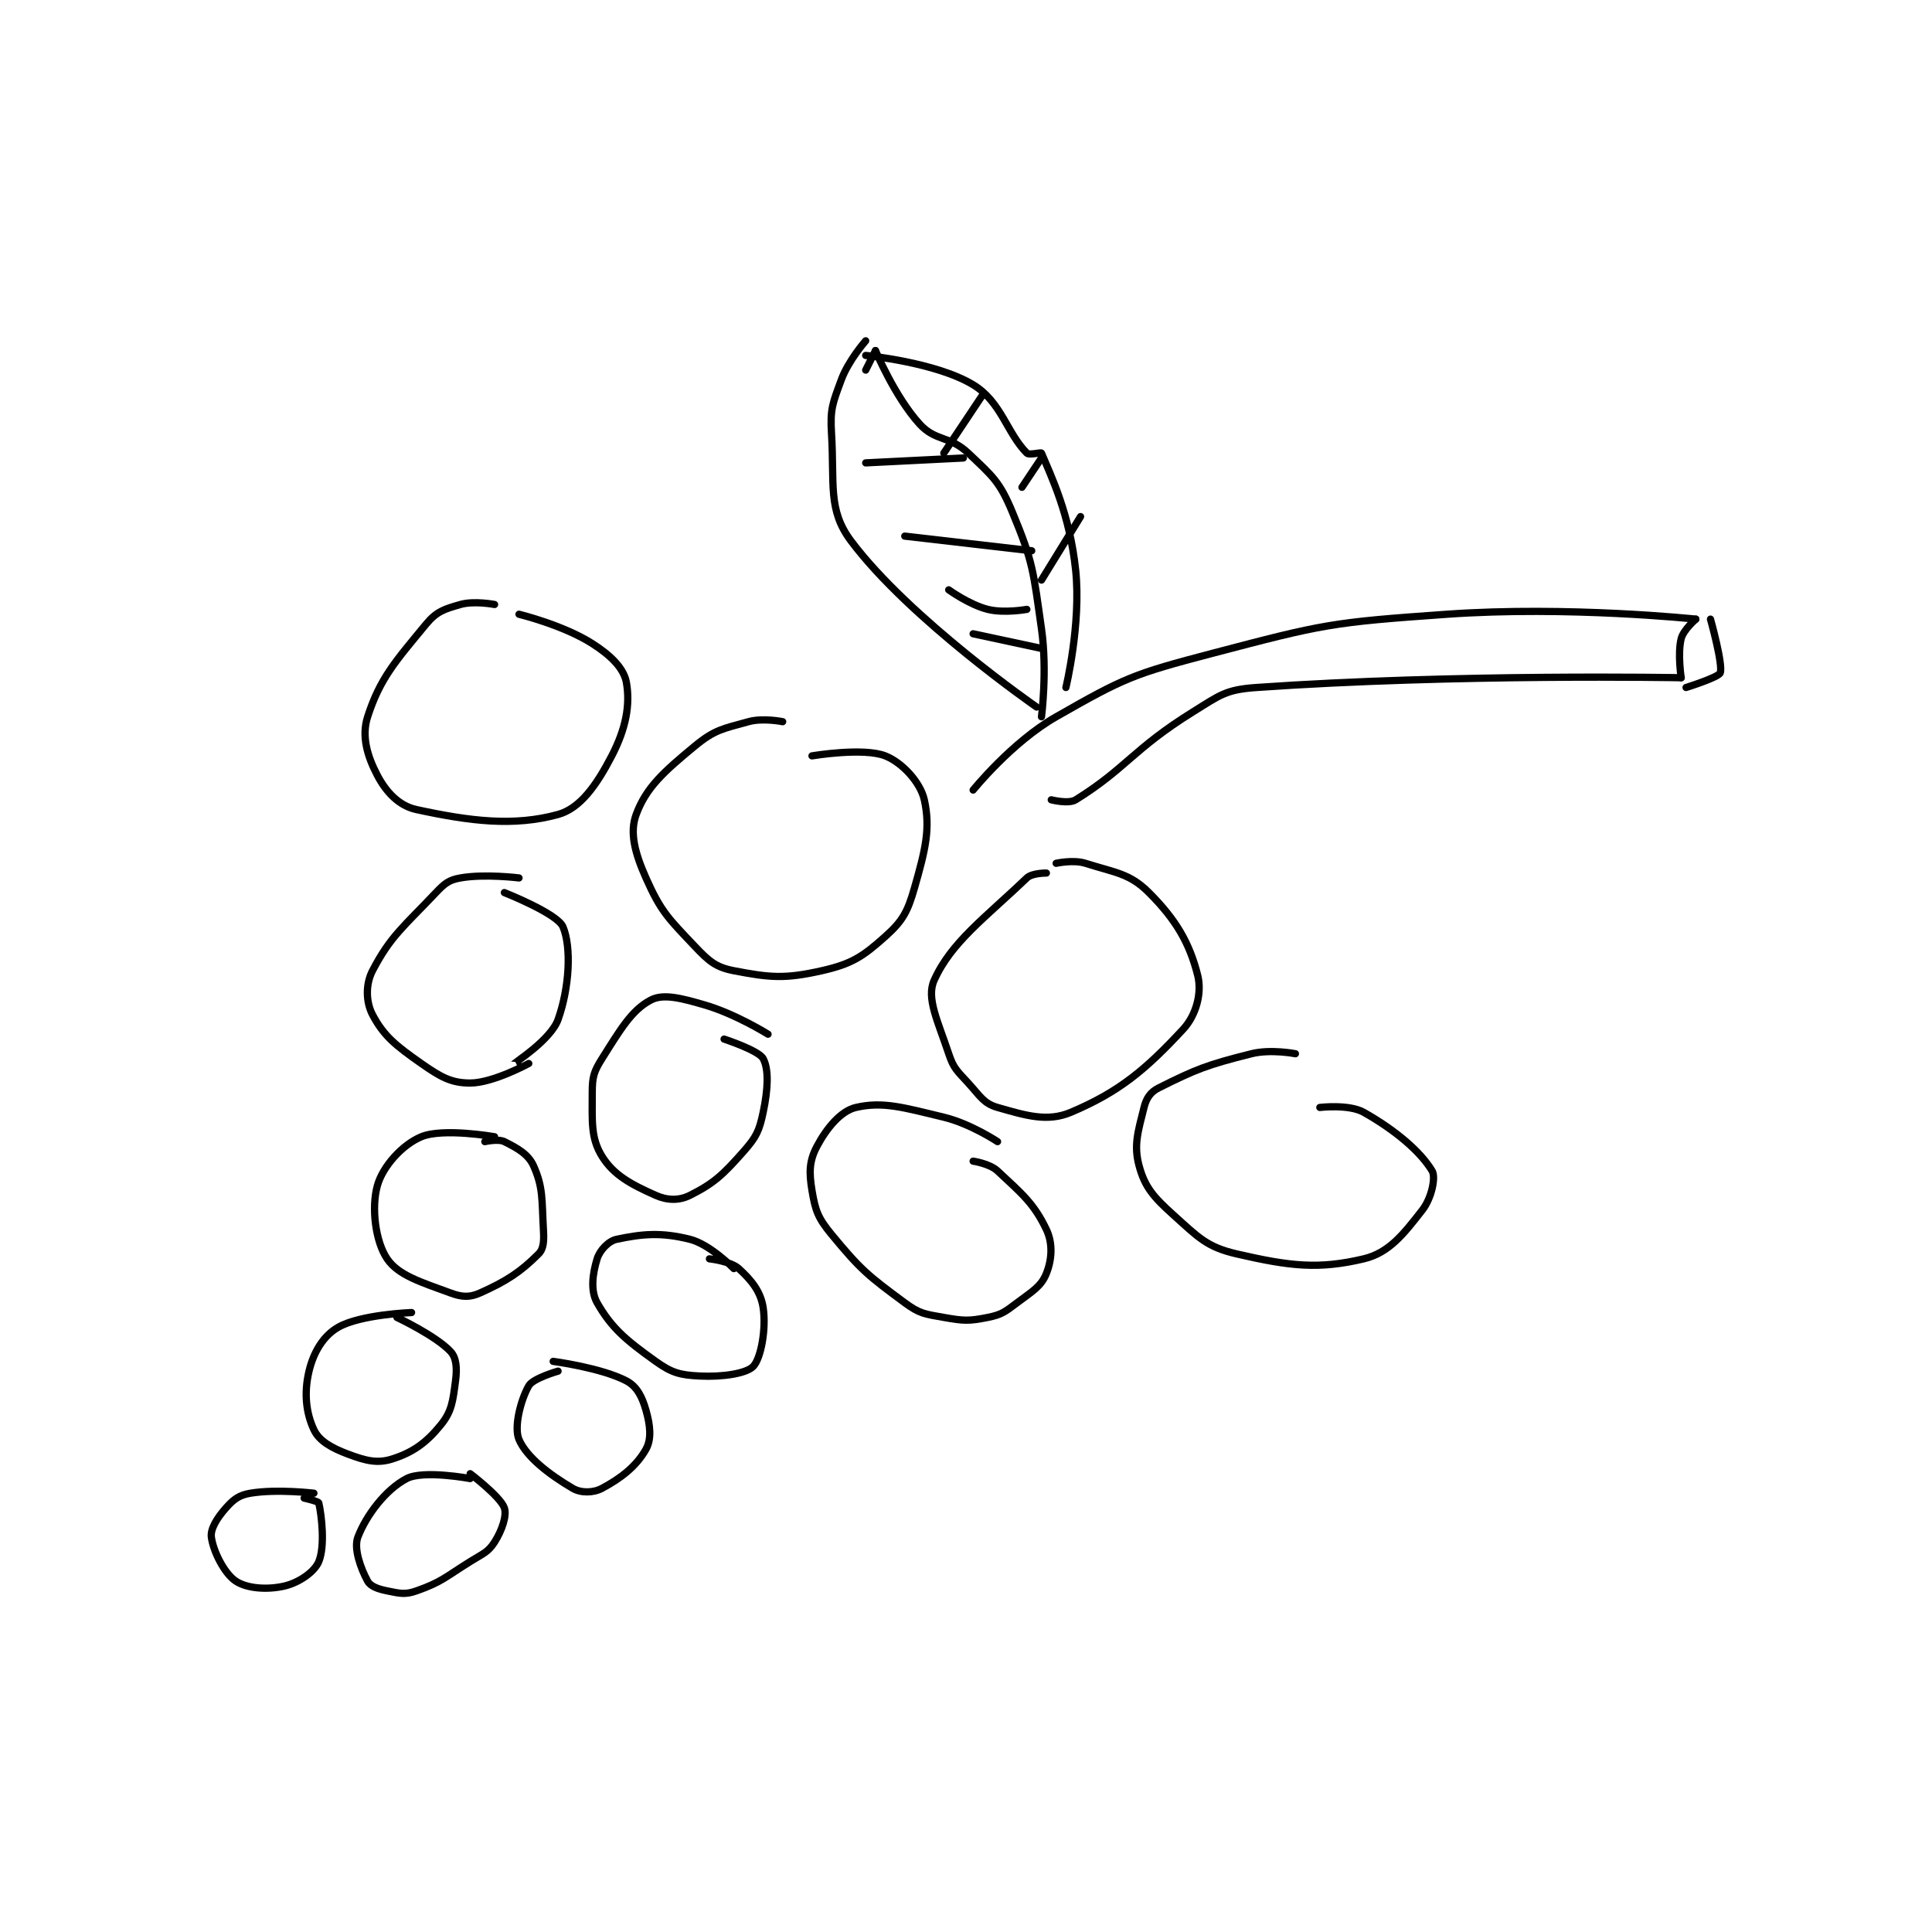 <?xml version="1.0" encoding="utf-8"?>
<!DOCTYPE svg PUBLIC "-//W3C//DTD SVG 1.1//EN" "http://www.w3.org/Graphics/SVG/1.1/DTD/svg11.dtd">
<svg viewBox="0 0 800 800" preserveAspectRatio="xMinYMin meet" xmlns="http://www.w3.org/2000/svg" version="1.1">
<g fill="none" stroke="black" stroke-linecap="round" stroke-linejoin="round" stroke-width="1.483">
<g transform="translate(87.52,141.117) scale(2.022) translate(-176,-81)">
<path id="0" d="M234 135 C234 135 229.823 134.193 227 135 C223.715 135.938 222.129 136.423 220 139 C213.707 146.618 210.547 150.104 208 158 C206.736 161.92 207.886 165.982 210 170 C211.816 173.451 214.421 176.226 218 177 C228.99 179.376 237.913 180.499 247 178 C251.524 176.756 254.887 172.004 258 166 C260.911 160.386 261.791 155.547 261 151 C260.497 148.105 257.846 145.448 254 143 C248.014 139.19 239 137 239 137 "/>
<path id="1" d="M293 159 C293 159 288.965 158.177 286 159 C280.753 160.457 279.087 160.624 275 164 C268.635 169.258 265.048 172.47 263 178 C261.639 181.675 262.692 185.807 265 191 C268.065 197.897 269.576 199.275 275 205 C277.906 208.068 279.311 209.291 283 210 C290.41 211.425 293.43 211.709 301 210 C307.132 208.615 309.376 207.137 314 203 C317.588 199.79 318.59 197.934 320 193 C322.235 185.178 323.295 180.828 322 175 C321.205 171.422 317.46 167.354 314 166 C309.496 164.238 299 166 299 166 "/>
<path id="2" d="M347 190 C347 190 344.084 189.963 343 191 C334.449 199.18 327.478 204.176 324 212 C322.386 215.632 324.777 220.332 327 227 C328.019 230.056 328.7 230.47 331 233 C333.496 235.745 334.19 237.197 337 238 C342.781 239.652 347.19 241.025 352 239 C361.951 234.81 367.382 230.204 375 222 C377.738 219.052 378.869 214.477 378 211 C376.346 204.384 373.599 199.599 368 194 C364.06 190.06 361.163 189.946 355 188 C352.517 187.216 349 188 349 188 "/>
<path id="3" d="M398 227 C398 227 392.978 226.006 389 227 C379.828 229.293 377.614 230.193 370 234 C368.308 234.846 367.477 236.094 367 238 C365.771 242.917 364.836 245.731 366 250 C367.182 254.335 368.936 256.342 373 260 C378.131 264.618 379.831 266.576 386 268 C396.9 270.515 402.735 271.194 412 269 C417.167 267.776 420.174 263.919 424 259 C425.891 256.569 426.785 252.309 426 251 C423.644 247.073 418.568 242.712 412 239 C408.977 237.291 403 238 403 238 "/>
<path id="4" d="M239 191 C239 191 232.019 190.114 227 191 C224.687 191.408 223.817 192.082 222 194 C215.349 201.021 212.674 202.935 209 210 C207.547 212.793 207.649 216.433 209 219 C211.292 223.354 213.747 225.323 219 229 C222.955 231.768 225.113 233 229 233 C233.664 233 240.996 229.002 241 229 C241.001 229 237.99 229.015 238 229 C238.074 228.889 245.53 224.115 247 220 C249.329 213.478 249.771 205.186 248 201 C246.849 198.279 236 194 236 194 "/>
<path id="5" d="M290 223 C290 223 283.409 218.869 277 217 C272.093 215.569 268.526 214.677 266 216 C262.072 218.057 259.789 222.001 256 228 C254.291 230.706 254 231.813 254 235 C254 240.919 253.686 244.263 256 248 C258.406 251.887 262.029 253.791 267 256 C269.39 257.062 271.797 257.101 274 256 C278.878 253.561 280.757 251.809 285 247 C287.615 244.036 288.2 242.798 289 239 C289.995 234.275 290.196 230.242 289 228 C288.101 226.315 281 224 281 224 "/>
<path id="6" d="M337 245 C337 245 331.485 241.324 326 240 C317.694 237.995 313.494 236.732 308 238 C304.916 238.712 302.006 242.211 300 246 C298.438 248.951 298.378 251.27 299 255 C299.68 259.082 300.215 260.628 303 264 C308.974 271.231 310.414 272.393 318 278 C321.058 280.26 322.123 280.316 326 281 C330.091 281.722 331.118 281.776 335 281 C337.847 280.431 338.494 279.88 341 278 C344.19 275.608 345.945 274.638 347 272 C348.13 269.174 348.365 265.867 347 263 C344.457 257.66 342.004 255.671 337 251 C335.379 249.487 332 249 332 249 "/>
<path id="7" d="M234 244 C234 244 223.45 242.146 219 244 C215.094 245.628 211.104 250.057 210 254 C208.727 258.548 209.604 265.486 212 269 C214.322 272.406 218.937 273.766 225 276 C227.335 276.86 228.898 276.934 231 276 C236.45 273.578 239.357 271.643 243 268 C244.093 266.907 244.129 265.317 244 263 C243.659 256.855 243.972 254.438 242 250 C240.911 247.55 238.658 246.329 236 245 C234.749 244.375 232 245 232 245 "/>
<path id="8" d="M283 271 C283 271 278.146 266.036 274 265 C268.077 263.519 264.232 263.899 259 265 C257.311 265.356 255.536 267.259 255 269 C254.078 271.995 253.588 275.529 255 278 C257.959 283.178 260.889 285.635 267 290 C270.31 292.364 271.981 292.799 276 293 C280.787 293.239 285.637 292.468 287 291 C288.547 289.334 289.656 283.377 289 279 C288.509 275.727 286.634 273.395 284 271 C282.322 269.474 278 269 278 269 "/>
<path id="9" d="M217 280 C217 280 206.59 280.377 202 283 C198.94 284.748 196.934 288.078 196 292 C194.947 296.424 195.371 300.539 197 304 C198.083 306.302 200.588 307.721 204 309 C207.604 310.351 209.974 310.956 213 310 C217.255 308.656 219.992 306.702 223 303 C225.275 300.2 225.454 298.097 226 294 C226.341 291.443 226.2 289.3 225 288 C222.026 284.778 214 281 214 281 "/>
<path id="10" d="M247 292 C247 292 241.886 293.449 241 295 C239.326 297.929 237.926 303.494 239 306 C240.558 309.635 245.254 313.208 250 316 C251.687 316.992 254.217 316.951 256 316 C259.942 313.897 263.067 311.436 265 308 C266.184 305.896 265.887 303.103 265 300 C264.208 297.229 263.147 295.13 261 294 C255.87 291.3 246 290 246 290 "/>
<path id="11" d="M229 314 C229 314 219.436 312.207 216 314 C211.702 316.243 207.706 321.521 206 326 C205.111 328.334 206.59 332.415 208 335 C208.584 336.071 210.102 336.62 212 337 C214.588 337.518 215.648 337.83 218 337 C223.142 335.185 223.778 334.264 229 331 C231.655 329.34 232.66 329.105 234 327 C235.543 324.575 236.549 321.538 236 320 C235.17 317.675 229 313 229 313 "/>
<path id="12" d="M197 317 C197 317 189.455 316.091 184 317 C181.692 317.385 180.571 318.233 179 320 C177.172 322.057 175.775 324.316 176 326 C176.387 328.907 178.653 333.435 181 335 C183.276 336.517 187.451 336.835 191 336 C193.972 335.301 197.133 333.106 198 331 C199.32 327.793 198.569 321.467 198 319 C197.92 318.652 195 318 195 318 "/>
<path id="13" d="M332 173 C332 173 339.896 163.202 349 158 C363.037 149.979 364.835 149.243 381 145 C403.87 138.997 405.247 138.679 429 137 C453.909 135.239 480 138 480 138 "/>
<path id="14" d="M480 138 C480 138 477.453 140.189 477 142 C476.238 145.049 477 150 477 150 "/>
<path id="15" d="M477 150 C477 150 430.852 149.14 390 152 C383.741 152.438 382.591 153.524 377 157 C364.786 164.592 363.283 168.617 353 175 C351.538 175.907 348 175 348 175 "/>
<path id="16" d="M483 138 C483 138 485.609 147.294 485 149 C484.674 149.912 478 152 478 152 "/>
<path id="17" d="M346 158 C346 158 347.223 148.559 346 140 C344.312 128.181 344.343 126.422 340 116 C337.419 109.805 335.978 108.716 331 104 C327.167 100.369 324.316 101.665 321 98 C315.901 92.364 312 83 312 83 "/>
<path id="18" d="M312 83 L310 87 "/>
<path id="19" d="M310 81 C310 81 306.485 84.969 305 89 C303.229 93.807 302.692 94.922 303 100 C303.629 110.383 302.197 115.596 307 122 C319.007 138.009 345 156 345 156 "/>
<path id="20" d="M310 84 C310 84 324.382 85.383 332 90 C337.79 93.509 338.91 99.91 343 104 C343.491 104.491 345.909 103.782 346 104 C347.957 108.697 351.809 116.569 353 128 C354.146 138.998 351 152 351 152 "/>
<path id="21" d="M332 141 L346 144 "/>
<path id="22" d="M327 132 C327 132 331.2 135.05 335 136 C338.378 136.844 343 136 343 136 "/>
<path id="23" d="M318 121 L344 124 "/>
<path id="24" d="M310 106 L330 105 "/>
<path id="25" d="M334 92 L326 104 "/>
<path id="26" d="M346 105 L342 111 "/>
<path id="27" d="M354 117 L346 130 "/>
</g>
</g>
</svg>
